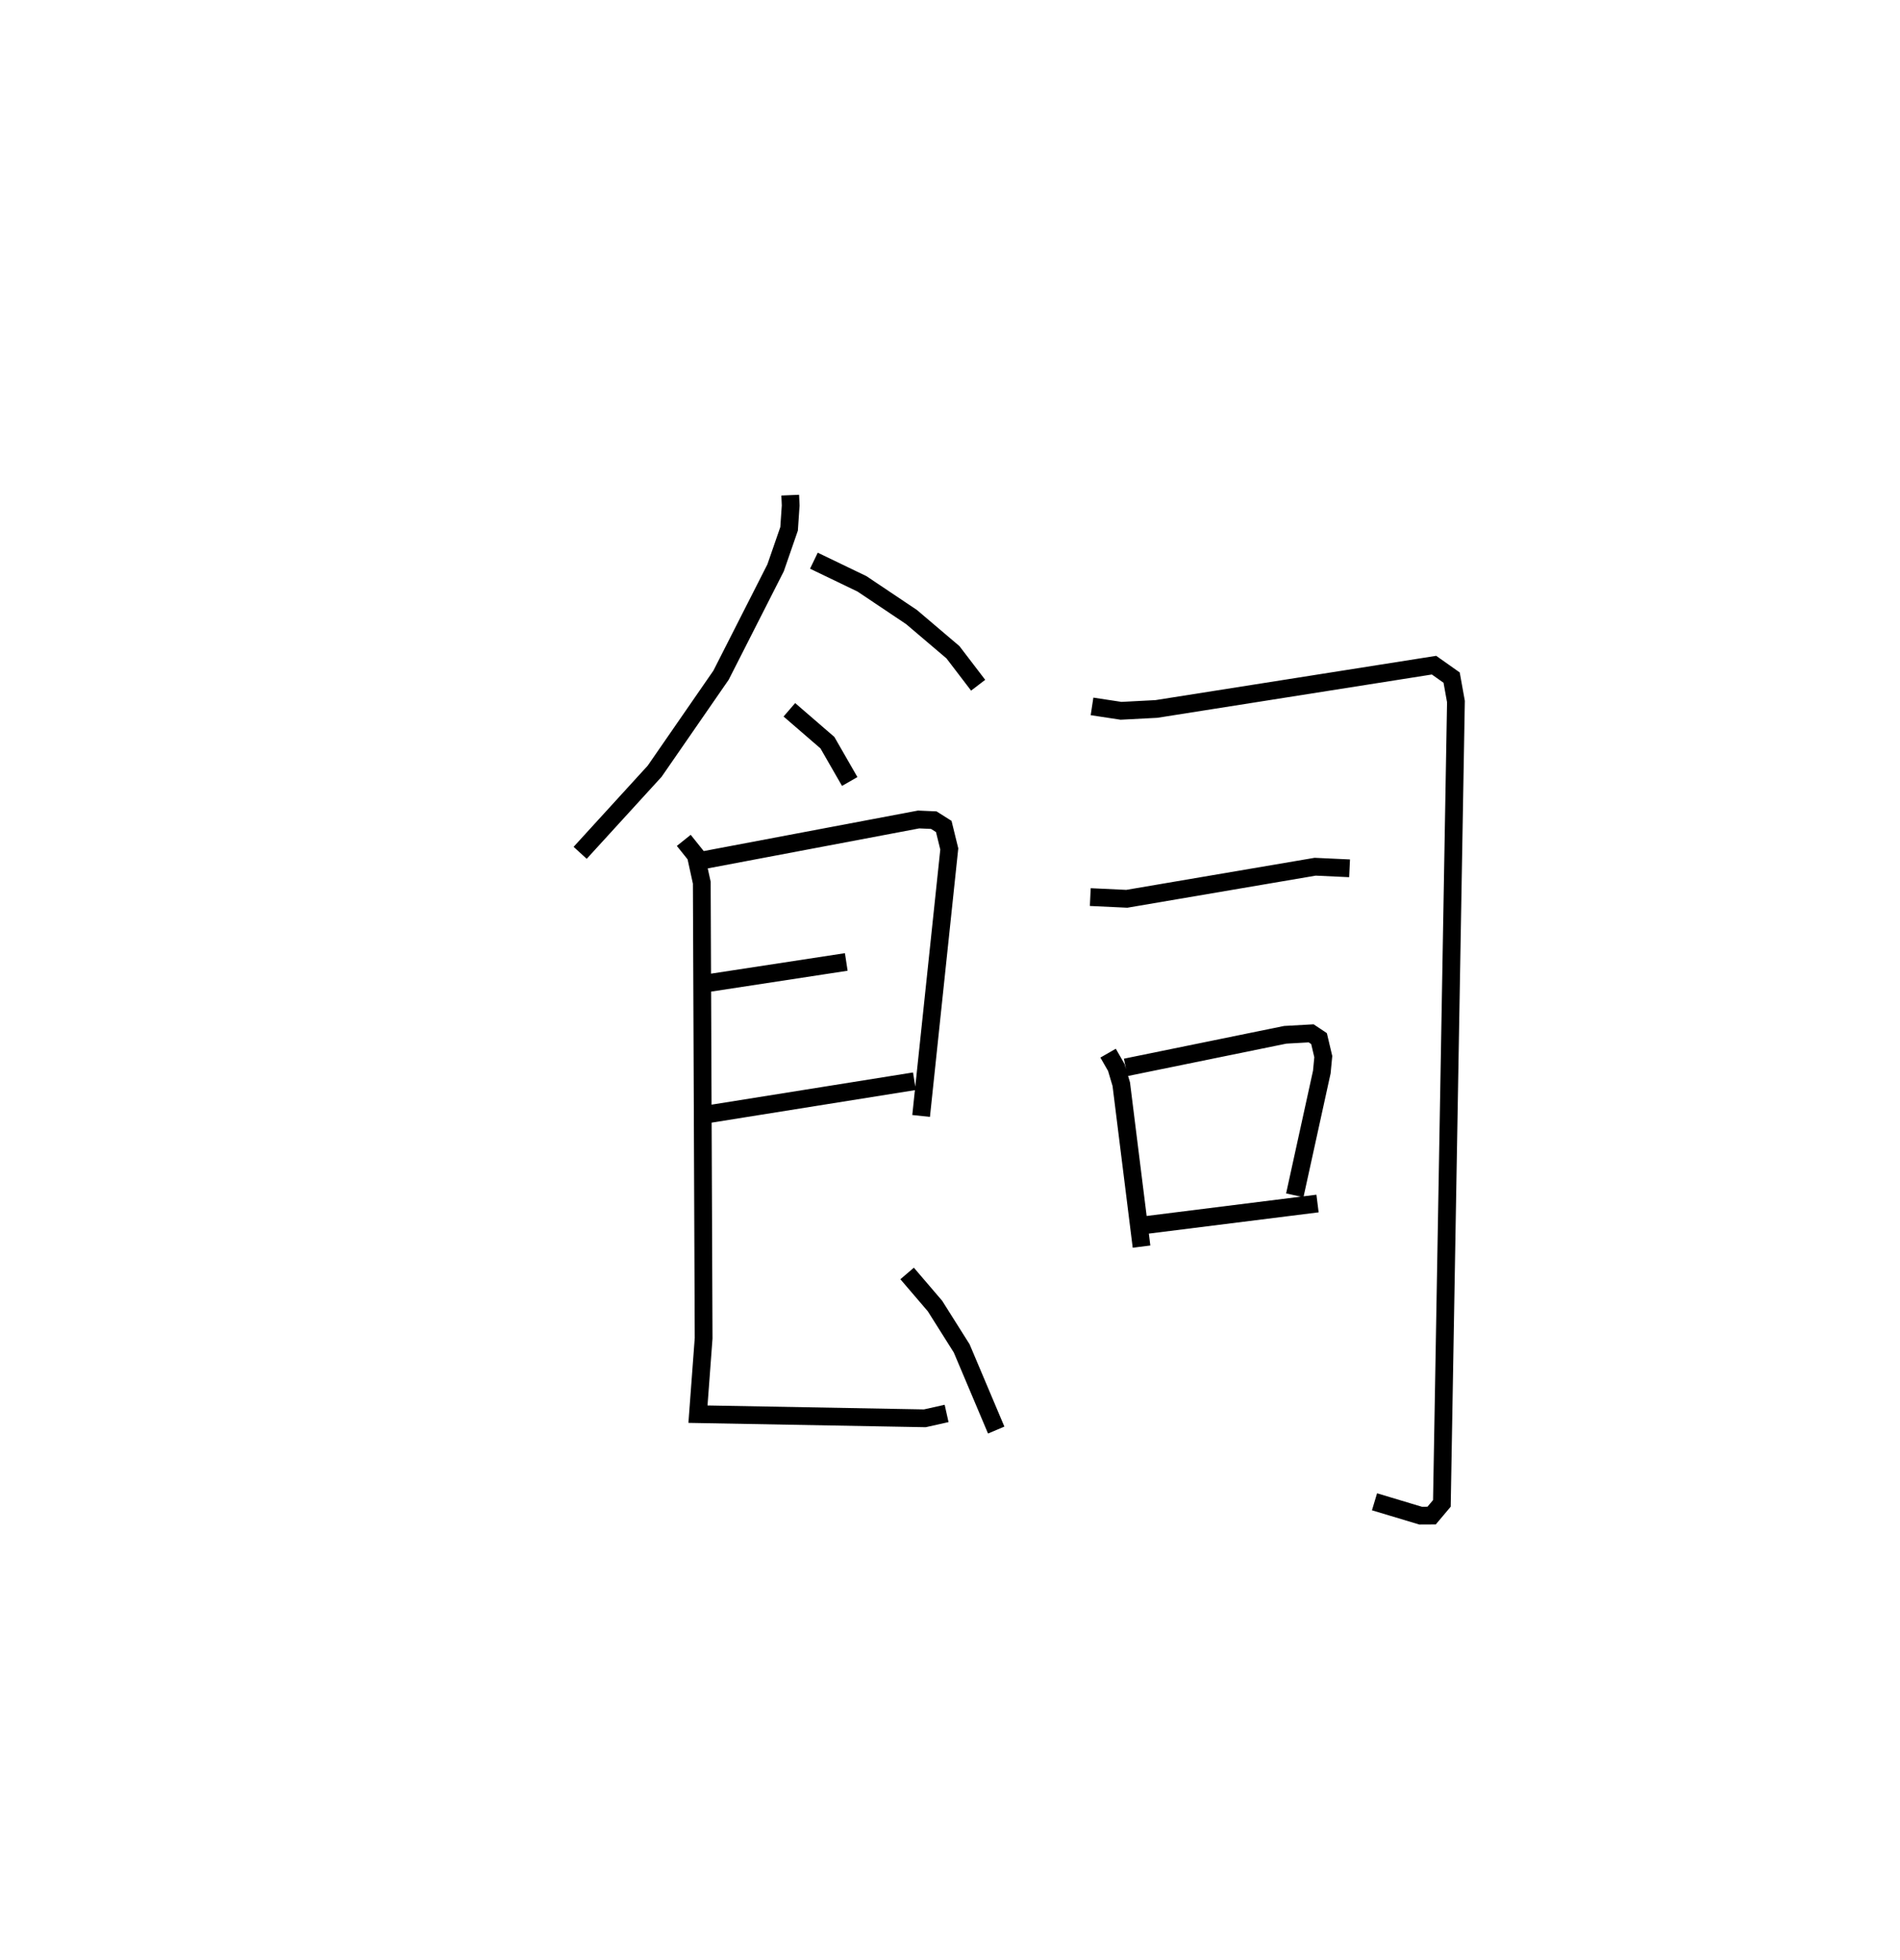 <?xml version="1.0" encoding="utf-8" ?>
<svg baseProfile="full" height="110.304" version="1.1" width="106.975" xmlns="http://www.w3.org/2000/svg" xmlns:ev="http://www.w3.org/2001/xml-events" xmlns:xlink="http://www.w3.org/1999/xlink"><defs /><rect fill="white" height="110.304" width="106.975" x="0" y="0" /><path d="M25,25 m0.0,0.0 m19.492,2.869 l0.025,0.584 -0.089,1.31 l-0.76,2.195 -3.071,6.042 l-3.739,5.407 -4.194,4.592 m13.16,-16.442 l2.707,1.303 2.791,1.87 l2.331,1.98 1.419,1.856 m-10.629,1.383 l2.142,1.85 1.256,2.185 m-8.154,4.413 l12.034,-2.275 0.853,0.038 l0.562,0.355 0.311,1.266 l-1.586,15.027 m-12.044,-7.47 l7.83,-1.197 m-7.966,8.599 l11.803,-1.886 m-12.986,-13.556 l0.677,0.845 0.337,1.537 l0.104,25.639 -0.319,4.274 l12.772,0.233 1.227,-0.274 m-2.223,-7.879 l1.569,1.833 1.504,2.385 l1.943,4.596 m5.395,-40.729 l1.634,0.248 1.991,-0.104 l15.63,-2.465 0.991,0.7 l0.243,1.348 -0.792,45.129 l-0.579,0.687 -0.617,0.003 l-2.597,-0.78 m-16.003,-34.035 l2.057,0.097 10.605,-1.805 l1.937,0.09 m-13.596,10.403 l0.461,0.803 0.281,0.943 l1.14,9.142 m-0.891,-10.087 l8.981,-1.834 1.46,-0.082 l0.444,0.296 0.24,1.014 l-0.083,0.868 -1.522,6.939 m-8.329,1.664 l9.61,-1.203 " fill="none" stroke="black" stroke-width="1" /></svg>